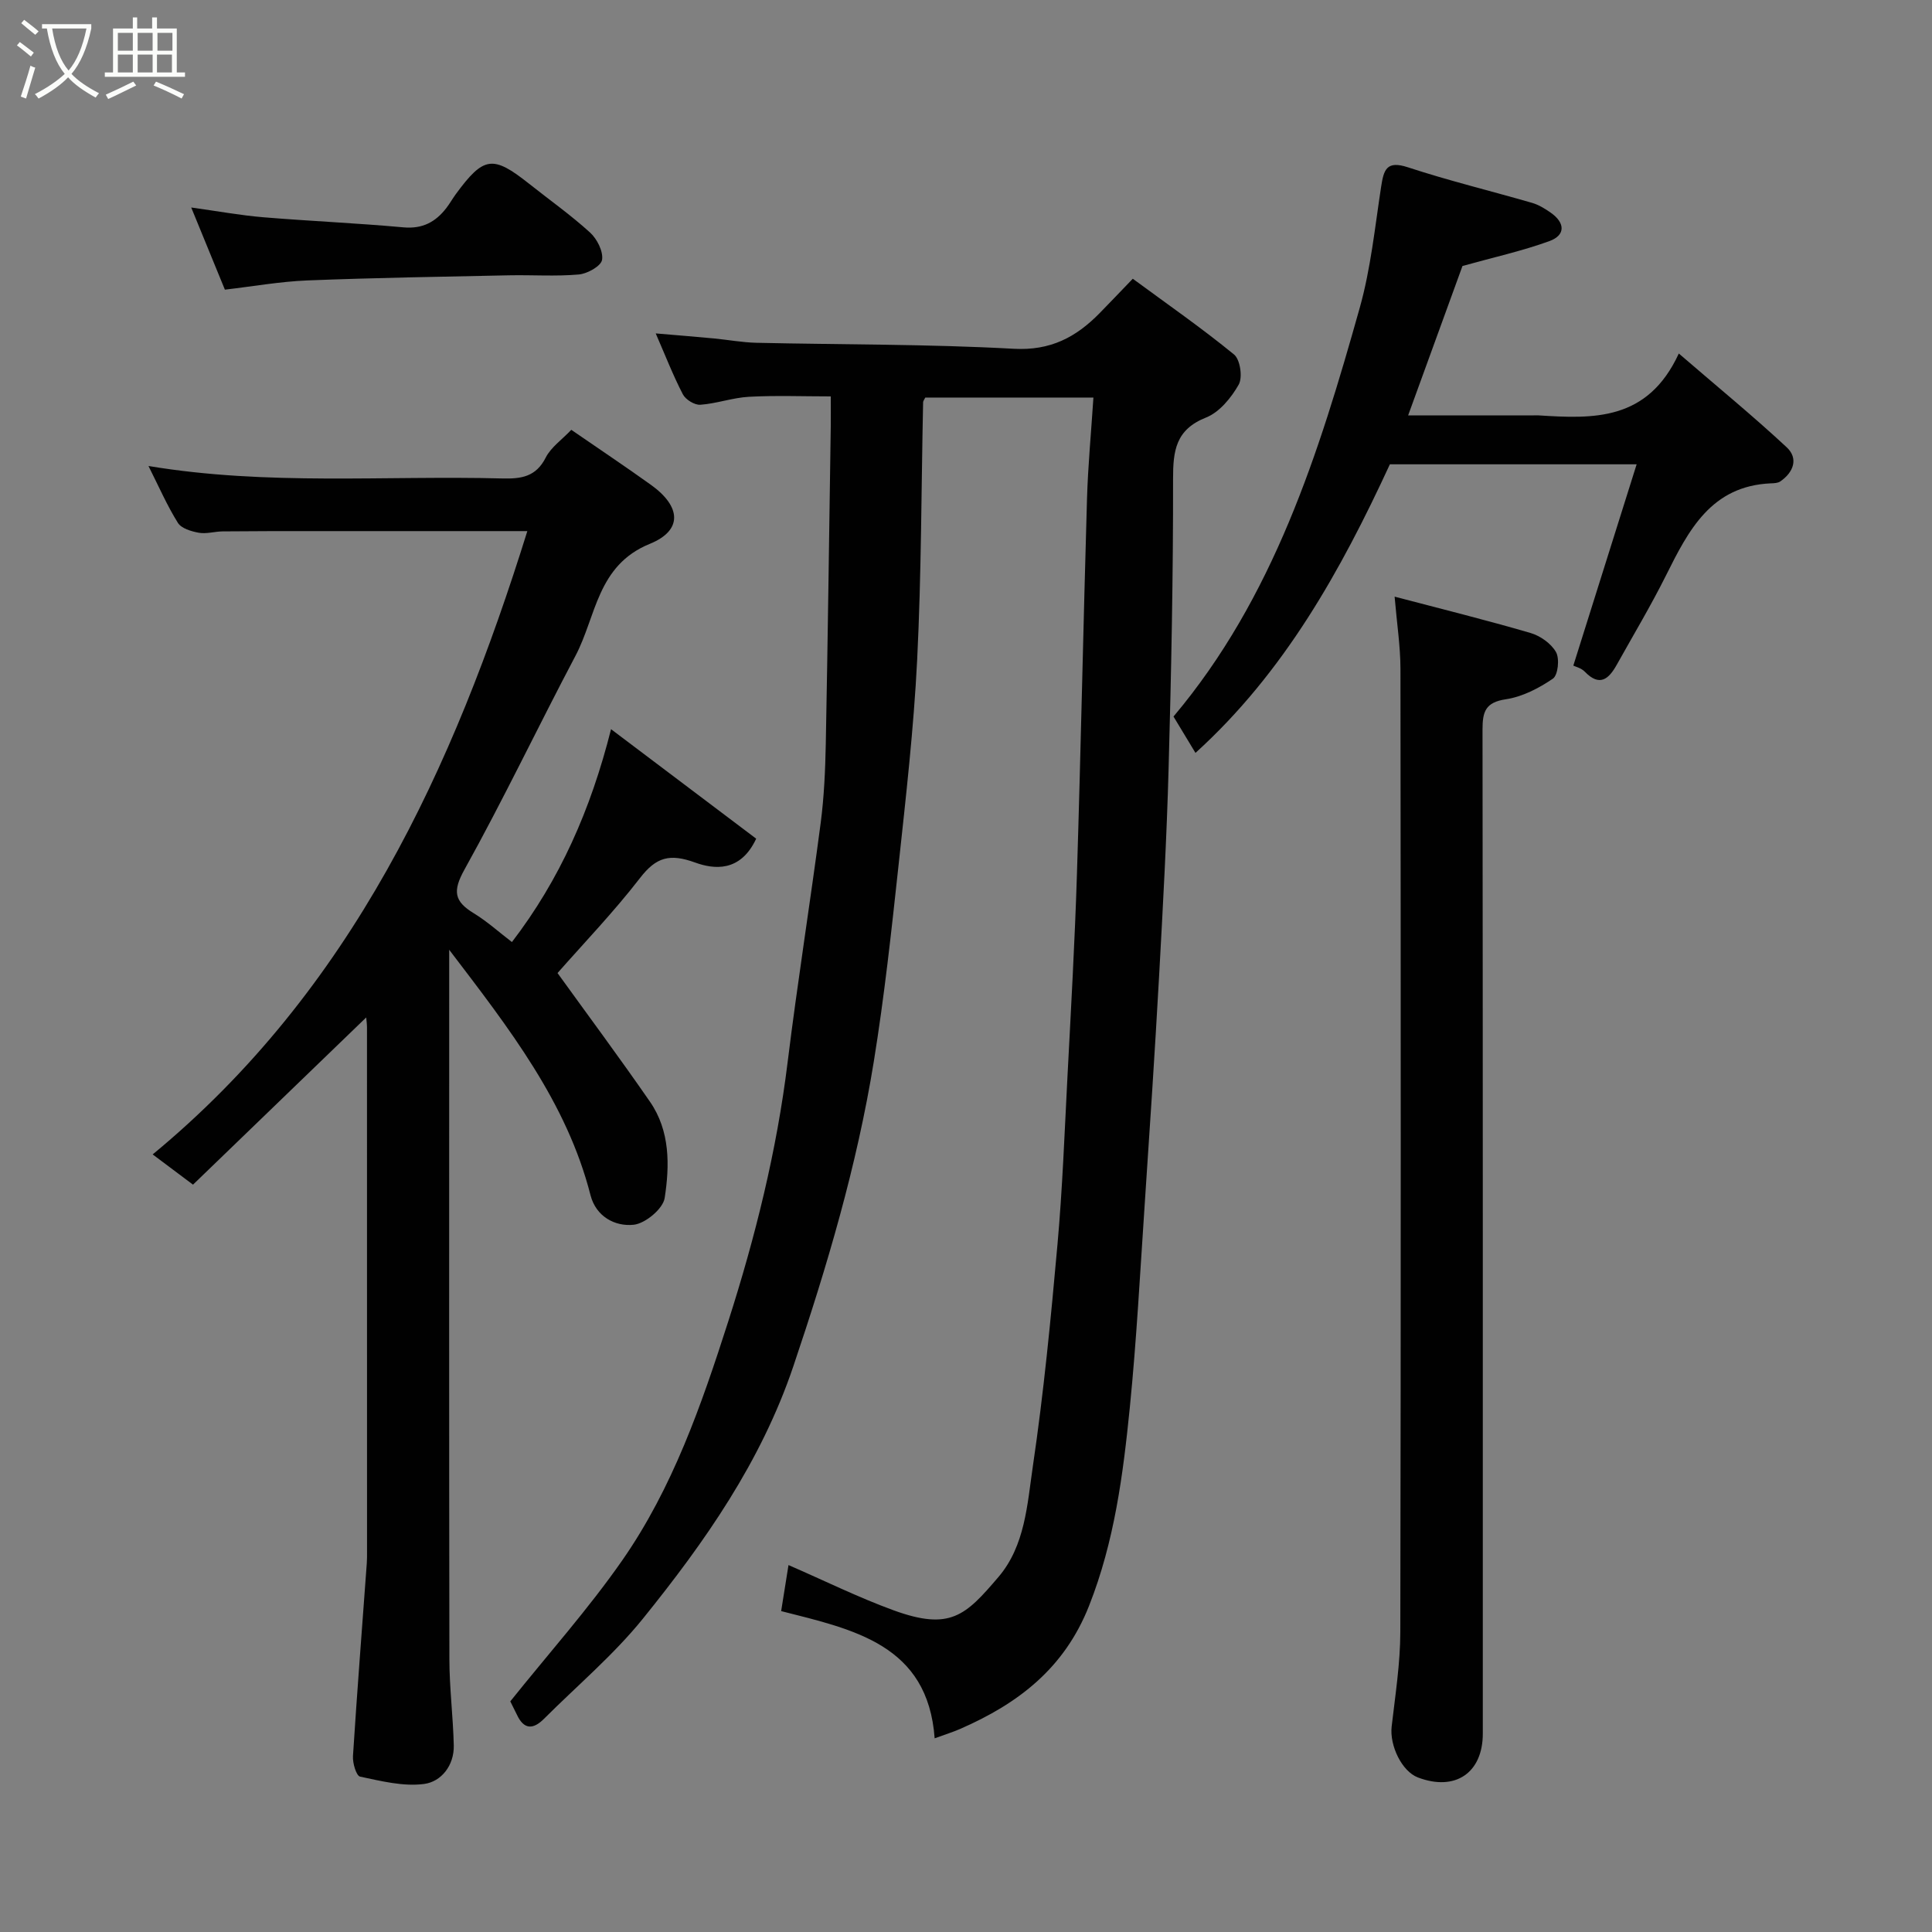 <svg enable-background="new 0 0 400 400" viewBox="0 0 400 400" xmlns="http://www.w3.org/2000/svg"><rect x="0" y="0" width="400" height="400" fill="#808080" stroke="none"/><path d="m6.4 11.7c-1-.8-1.9-1.6-2.9-2.3l.6-.7c.9.7 1.9 1.4 2.9 2.2zm-2.1 8.3c.7-2.1 1.4-4.2 2-6.4.2.1.6.3 1 .4-.7 2.3-1.3 4.4-1.9 6.4zm3-12.8c-1.1-.9-2.1-1.7-2.9-2.4l.6-.7c1 .8 2 1.5 3 2.4zm1.4-1.3v-.9h10.2v.9c-.9 4.2-2.3 7.3-4.1 9.4 1.3 1.4 3.2 2.7 5.7 4-.2.2-.4.5-.7.9-2.5-1.4-4.4-2.7-5.7-4.2-1.4 1.5-3.5 3-6.1 4.4 0 0 0 0-.1-.1-.3-.4-.5-.7-.7-.8 2.7-1.4 4.7-2.8 6.2-4.2-1.8-2.2-3-5.3-3.7-9.4zm9.2 0h-7.1c.6 3.8 1.7 6.7 3.4 8.7 1.7-2 2.9-4.8 3.7-8.7z" fill="#fbfcfa"/><path d="m31.6 3.6h.9v2.3h4.1v9.1h1.7v.9h-16.6v-.9h1.7v-9.1h4.1v-2.3h.9v2.3h3.1v-2.3zm-4 13.3.6.8c-1.9.9-3.8 1.9-5.8 2.8-.2-.3-.3-.6-.5-.9 2-.9 3.9-1.8 5.7-2.7zm-3.2-10.1v3.7h3.1v-3.7zm0 4.5v3.7h3.1v-3.7zm4.1-4.5v3.7h3.1v-3.7zm0 4.5v3.7h3.1v-3.7zm9.1 9.1c-2.1-1.1-4.1-2-5.8-2.7l.5-.8c2.2.9 4.1 1.8 5.8 2.6zm-1.9-13.6h-3.1v3.7h3.1zm-3.2 4.5v3.7h3.1v-3.7z" fill="#fbfcfa"/><g fill="#010101"><path d="m105.65 352.25c7.91-9.88 16.16-19.12 23.19-29.21 10.43-14.98 16.38-32.13 21.92-49.4 5.63-17.58 10.06-35.38 12.31-53.73 2.04-16.55 4.68-33.03 6.85-49.57.7-5.39.94-10.86 1.05-16.29.42-21.93.7-43.86 1.03-65.79.03-1.82 0-3.65 0-6.19-5.75 0-11.35-.22-16.92.08-3.38.18-6.7 1.41-10.08 1.65-1.18.09-3.05-1.06-3.62-2.16-2.01-3.87-3.6-7.97-5.62-12.61 4.36.37 8.2.68 12.04 1.04 2.94.28 5.86.83 8.8.9 17.76.4 35.55.26 53.28 1.24 7.61.42 12.89-2.39 17.77-7.36 2.1-2.14 4.16-4.32 6.88-7.14 7.1 5.23 14.25 10.19 20.97 15.69 1.27 1.04 1.81 4.74.96 6.23-1.54 2.72-3.98 5.71-6.75 6.81-6.3 2.5-6.85 6.85-6.84 12.75.03 19.93-.37 39.87-.92 59.79-.39 14.37-1.18 28.74-1.97 43.1-.88 15.81-1.93 31.61-2.99 47.4-.94 13.97-1.68 27.97-3.07 41.9-1.4 13.94-3.18 27.75-8.44 41.08-5.12 12.98-14.7 20.26-26.7 25.5-1.46.64-3 1.11-5.27 1.94-1.41-19.41-16.73-22.51-31.78-26.34.53-3.33 1.01-6.34 1.52-9.53 7.42 3.22 14.43 6.69 21.74 9.36 11.77 4.29 14.93 1.07 21.72-6.88 5.54-6.49 5.97-15.05 7.13-22.93 2.25-15.23 3.73-30.6 5.1-45.94 1.03-11.5 1.46-23.06 2.06-34.6.73-14.03 1.53-28.06 1.97-42.1.81-25.86 1.32-51.73 2.08-77.59.2-6.9.86-13.78 1.33-21.04-12.09 0-23.47 0-34.81 0-.2.42-.45.7-.45.99-.38 17.76-.35 35.55-1.23 53.28-.71 14.26-2.34 28.49-3.87 42.7-1.46 13.51-2.93 27.04-5.1 40.45-3.49 21.58-9.68 42.45-16.68 63.18-6.69 19.78-18.31 36.33-31.11 52.19-6.08 7.53-13.62 13.88-20.5 20.76-2.25 2.25-4.16 2.27-5.61-.85-.56-1.15-1.15-2.31-1.37-2.76z"/><path d="m109.18 109.96c-15.16 0-29.89 0-44.62 0-6.16 0-12.33 0-18.49.06-1.64.02-3.34.56-4.91.28-1.55-.28-3.61-.89-4.33-2.05-2.23-3.57-3.93-7.48-6.09-11.77 24.65 4.11 49 1.94 73.28 2.58 3.92.1 6.96-.35 8.97-4.33 1.08-2.13 3.33-3.67 5.29-5.74 5.63 3.88 11.13 7.55 16.5 11.4 6.23 4.47 6.63 9.41-.25 12.21-10.95 4.46-11.07 15.03-15.4 23.21-7.76 14.69-14.9 29.72-22.97 44.23-2.49 4.48-2.11 6.58 1.93 9.04 2.77 1.69 5.21 3.91 7.9 5.96 9.9-12.91 16.3-27.34 20.52-44.07 10.48 7.9 20.38 15.37 30.05 22.67-3.28 7.02-8.77 6.34-12.64 4.94-5.24-1.9-8.05-1.15-11.4 3.19-5.47 7.08-11.71 13.57-17.09 19.69 6.19 8.58 12.82 17.5 19.14 26.64 4.18 6.04 4.09 13.18 3.04 19.95-.35 2.22-4 5.26-6.4 5.52-3.88.42-7.82-1.7-8.95-6.11-4.91-19.21-16.72-34.38-29.26-50.82v5.94c0 46.98-.04 93.96.04 140.94.01 5.95.77 11.9.91 17.86.09 4.14-2.59 7.5-6.14 7.97-4.3.57-8.9-.6-13.26-1.52-.79-.17-1.57-2.82-1.47-4.27.85-13.31 1.89-26.6 2.86-39.9.06-.83.05-1.66.05-2.5 0-36.15 0-72.3-.01-108.45 0-.63-.09-1.27-.16-2.06-11.93 11.52-23.72 22.9-35.86 34.62-2.82-2.11-5.21-3.91-8.35-6.26 41.18-33.99 62.26-79.95 77.57-129.05z"/><path d="m288.74 123.53c9.67 2.54 18.95 4.84 28.13 7.52 2.03.59 4.29 2.19 5.29 3.97.77 1.37.41 4.76-.65 5.49-2.9 1.98-6.34 3.76-9.76 4.27-4.22.63-4.81 2.59-4.81 6.24.08 69.3.06 138.59.06 207.89 0 8.16-5.71 12.02-13.42 9.1-3.34-1.26-5.91-6.6-5.45-10.57.75-6.51 1.78-13.04 1.79-19.57.13-66.46.1-132.93.03-199.39-.01-4.69-.74-9.37-1.21-14.95z"/><path d="m338.85 96.13c-17.93 0-34.4 0-51.09 0-10.15 21.96-21.83 43.04-40.25 59.75-1.53-2.52-2.95-4.88-4.55-7.53 20.73-24.6 30.09-54.48 38.57-84.66 2.28-8.12 3.13-16.66 4.42-25.04.54-3.49 1.1-5.48 5.55-4.01 8.47 2.78 17.16 4.89 25.73 7.37 1.36.4 2.66 1.2 3.84 2.03 2.96 2.07 3.12 4.64-.29 5.88-5.61 2.04-11.49 3.34-17.99 5.15-3.46 9.52-7.22 19.87-11.25 30.93h25.99c.33 0 .67-.02 1 0 11.32.71 22.57 1.24 29.05-12.81 8.12 7 15.43 12.99 22.33 19.41 2.48 2.31 1.44 5.18-1.33 7.08-.5.34-1.27.37-1.92.39-12.39.53-17.06 9.71-21.75 19.1-3.13 6.27-6.74 12.3-10.16 18.43-1.63 2.92-3.51 4.7-6.63 1.47-.75-.77-1.99-1.06-2.38-1.26 4.34-13.82 8.61-27.39 13.11-41.68z"/><path d="m39.59 42.96c5.61.78 10.24 1.63 14.91 2.02 9.67.8 19.37 1.21 29.03 2.09 3.96.36 6.67-1.12 8.91-4.04.69-.9 1.25-1.9 1.92-2.82 5.79-7.88 7.66-8.13 15.18-2.17 4.22 3.35 8.64 6.48 12.62 10.1 1.45 1.32 2.77 3.92 2.49 5.66-.21 1.29-3.05 2.88-4.83 3.03-4.79.42-9.64.07-14.46.17-13.91.29-27.82.51-41.72 1.06-5.67.23-11.32 1.24-17.08 1.91-2.26-5.51-4.46-10.88-6.97-17.01z"/></g></svg>